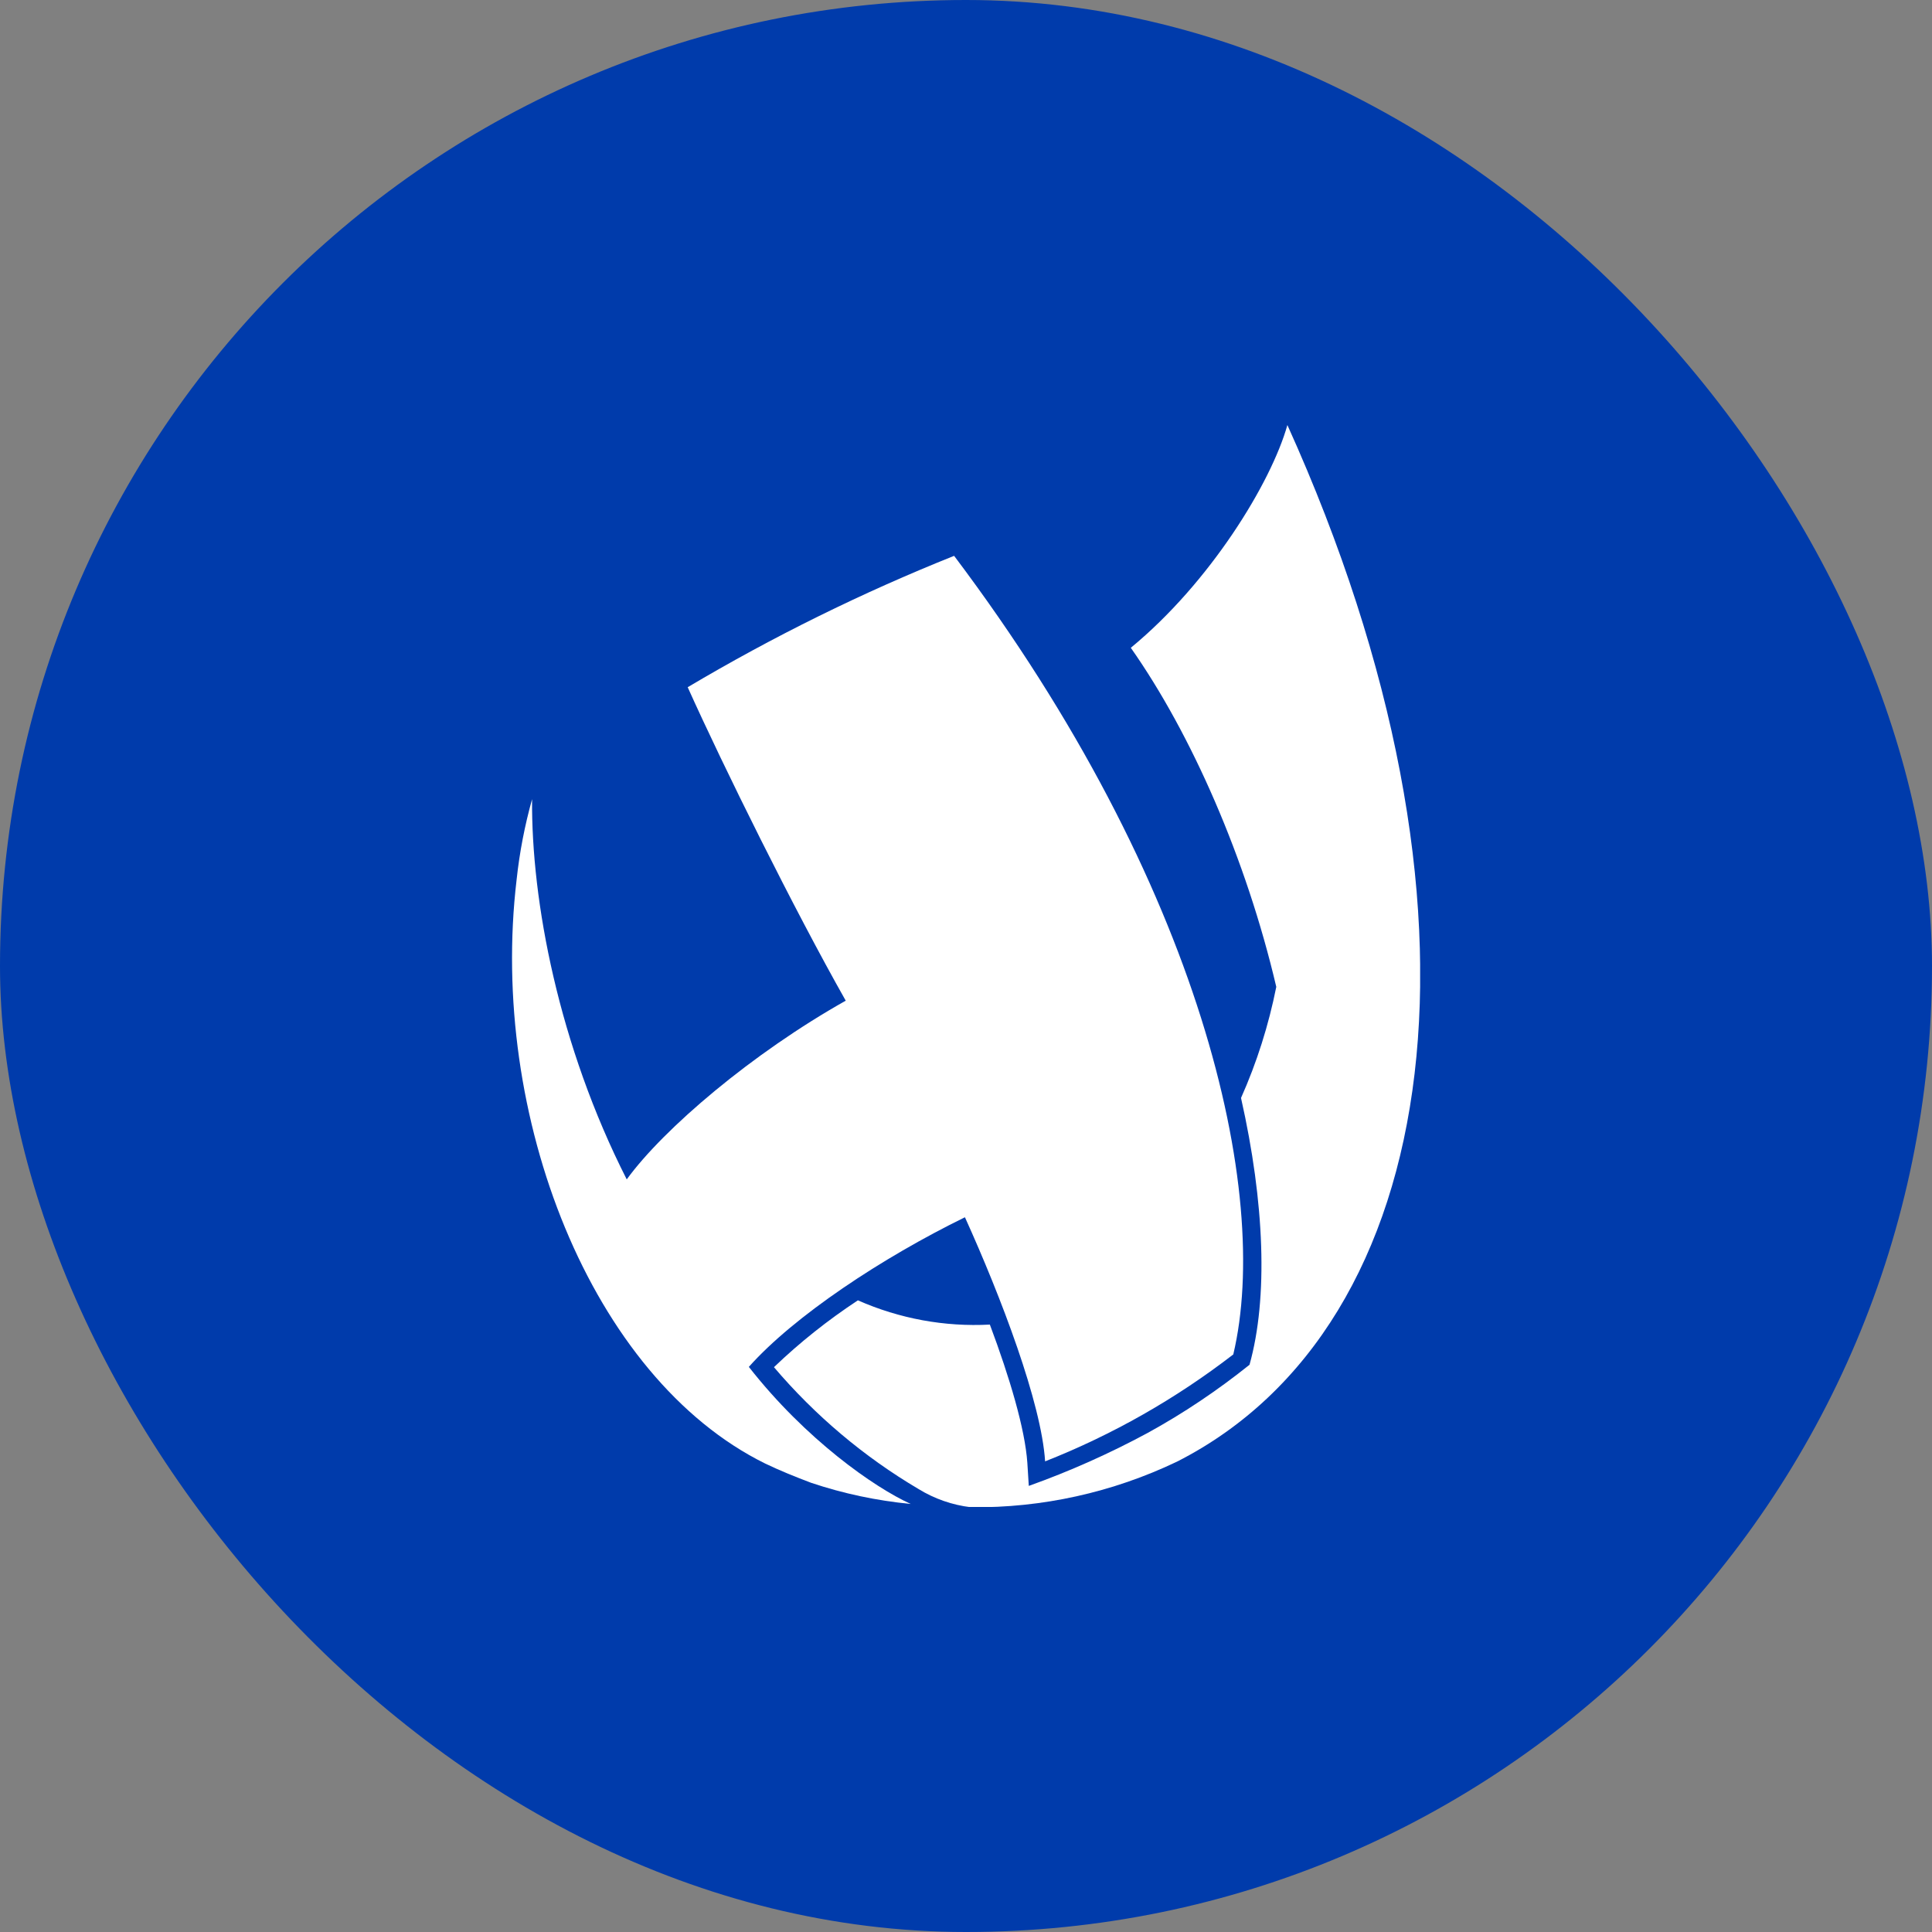 <svg width="20" height="20" viewBox="0 0 20 20" fill="none" xmlns="http://www.w3.org/2000/svg">
<rect x="0" y="0" width="20" height="20" fill="#808080" stroke="none"/>
<rect width="20" height="20" rx="10" fill="#003BAB"/>
<g clip-path="url(#clip0_1141_49530)">
<path d="M13.327 4.4C13.158 5 12.525 6.032 11.706 6.706C12.332 7.595 12.901 8.89 13.212 10.216C13.133 10.612 13.011 10.998 12.847 11.366C13.092 12.453 13.128 13.439 12.935 14.128C12.603 14.394 12.25 14.631 11.878 14.835C11.483 15.048 11.073 15.231 10.65 15.382L10.635 15.143C10.611 14.793 10.452 14.259 10.247 13.712C9.779 13.737 9.311 13.651 8.881 13.461C8.571 13.665 8.28 13.896 8.012 14.153C8.438 14.654 8.944 15.081 9.508 15.414C9.674 15.516 9.859 15.58 10.051 15.603C10.788 15.611 11.517 15.45 12.184 15.131C14.955 13.724 15.591 9.407 13.327 4.4Z" fill="white"/>
<path d="M9.989 12.601C10.364 13.429 10.78 14.522 10.819 15.128C11.516 14.853 12.172 14.48 12.767 14.021C13.163 12.346 12.445 9.164 9.877 5.754C8.924 6.135 8.002 6.59 7.119 7.114C7.488 7.935 8.22 9.414 8.755 10.359C7.791 10.901 6.87 11.683 6.488 12.209C5.782 10.819 5.499 9.325 5.508 8.273C5.432 8.546 5.378 8.824 5.348 9.106C5.058 11.548 6.118 14.26 7.92 15.15C8.072 15.223 8.233 15.288 8.397 15.35C8.731 15.462 9.077 15.535 9.428 15.569C9.051 15.398 8.34 14.901 7.752 14.15C8.221 13.623 9.131 13.021 9.989 12.601Z" fill="white"/>
</g>
<defs>
<clipPath id="clip0_1141_49530">
<rect width="9.4" height="11.2" fill="white" transform="translate(5.301 4.4)"/>
</clipPath>
</defs>
</svg>
